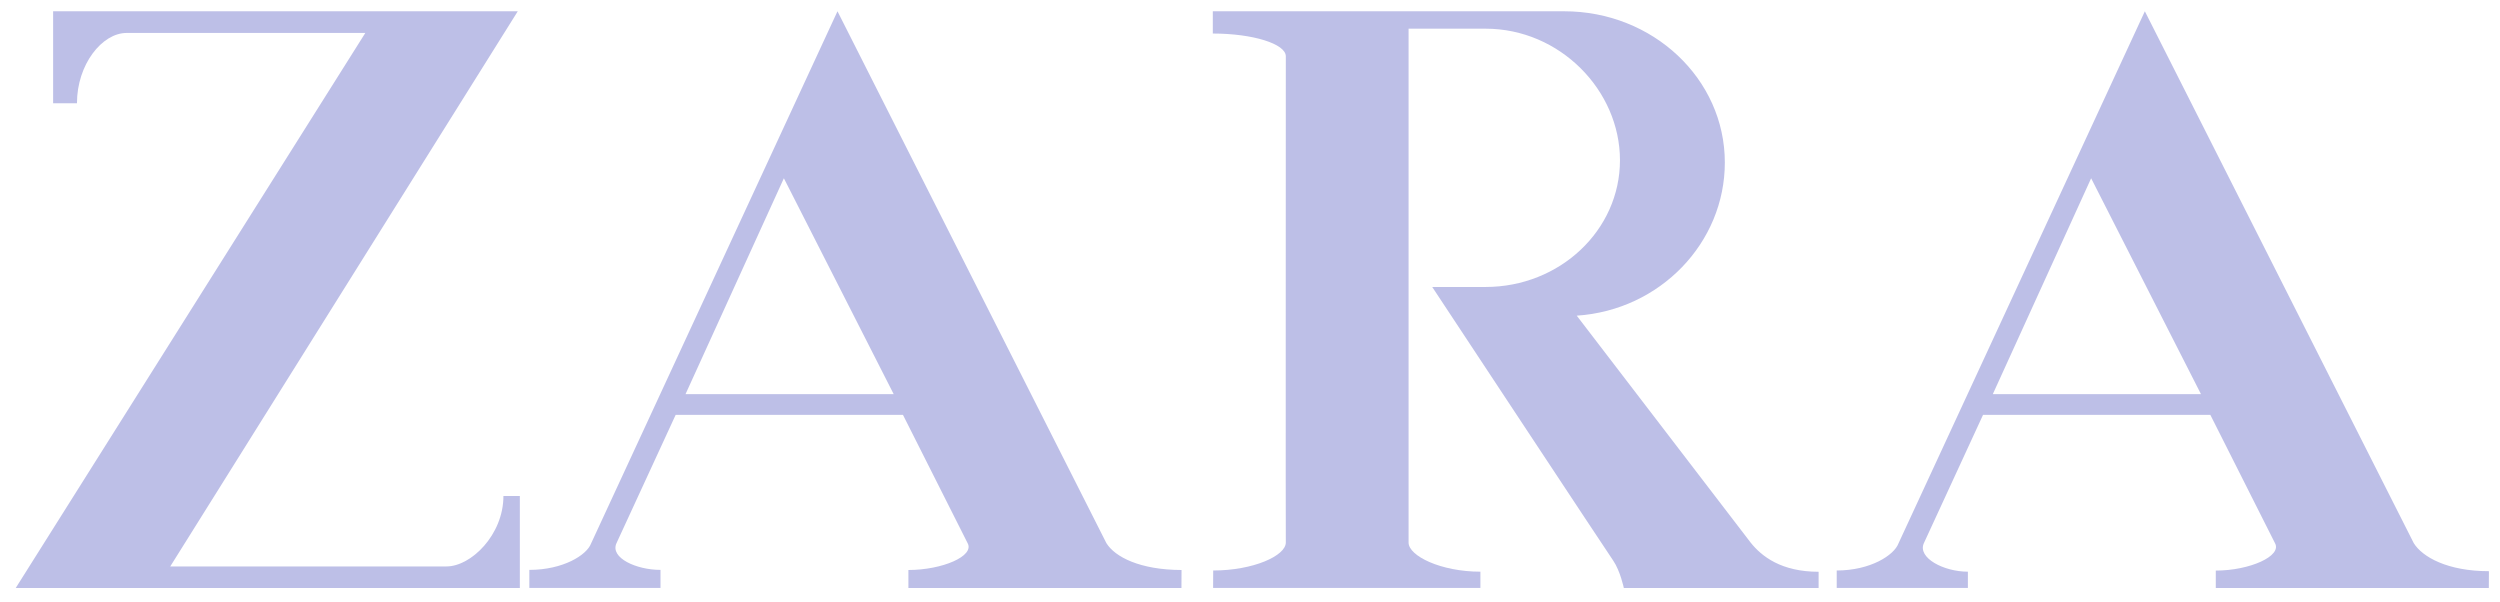 <svg width="162" height="39" viewBox="0 0 162 39" fill="none" xmlns="http://www.w3.org/2000/svg">
<path d="M32.622 32.141C32.622 34.66 30.519 36.705 28.936 36.705H11.032L33.551 0.731H3.442V6.692H4.987C4.987 4.173 6.615 2.135 8.205 2.135H23.673L1.019 38.102H33.686V32.141H32.622Z" fill="#BDBFE7"/>
<path d="M71.692 35.192L54.269 0.731L38.301 35.218C38.019 35.974 36.481 36.929 34.301 36.929V38.096H42.801V36.929C41.224 36.929 39.532 36.147 39.942 35.212L43.782 26.885H58.513L62.699 35.192C63.173 36.032 61.051 36.936 58.865 36.936V38.102H76.558L76.564 36.936C73.885 36.929 72.25 36.096 71.692 35.192ZM44.423 25.538L50.795 11.551L57.91 25.538H44.423Z" fill="#BDBFE7"/>
<path d="M78.59 2.173C81.18 2.173 83.321 2.84 83.321 3.647C83.321 10.058 83.308 35.154 83.321 35.154C83.321 36.013 81.212 36.968 78.615 36.968L78.609 38.096H95.93V37.045C93.359 37.045 91.276 36.019 91.276 35.16V1.859H96.269C101.077 1.859 104.974 5.853 104.974 10.385C104.974 14.917 101.077 18.596 96.263 18.596H92.808C92.808 18.596 104.513 36.321 104.532 36.321C104.994 36.993 105.224 38.102 105.224 38.102H117.846V37.051C115.417 37.051 114.148 36.045 113.442 35.16L102.173 20.455C107.583 20.096 111.769 15.724 111.769 10.532C111.769 5.109 107.109 0.731 101.359 0.731H78.59V2.173Z" fill="#BDBFE7"/>
<path d="M156.41 35.192L138.987 0.731L123.019 35.218C122.737 35.974 121.205 36.968 119.019 36.968V38.096H127.519V37.045C125.942 37.045 124.256 36.147 124.66 35.212L128.5 26.885H143.231L147.417 35.192C147.897 36.032 145.769 36.974 143.583 36.974V38.102H161.276L161.282 37.013C158.603 37.013 156.968 36.096 156.41 35.192ZM129.135 25.538L135.506 11.551L142.622 25.538H129.135Z" fill="#BDBFE7"/>
</svg>
